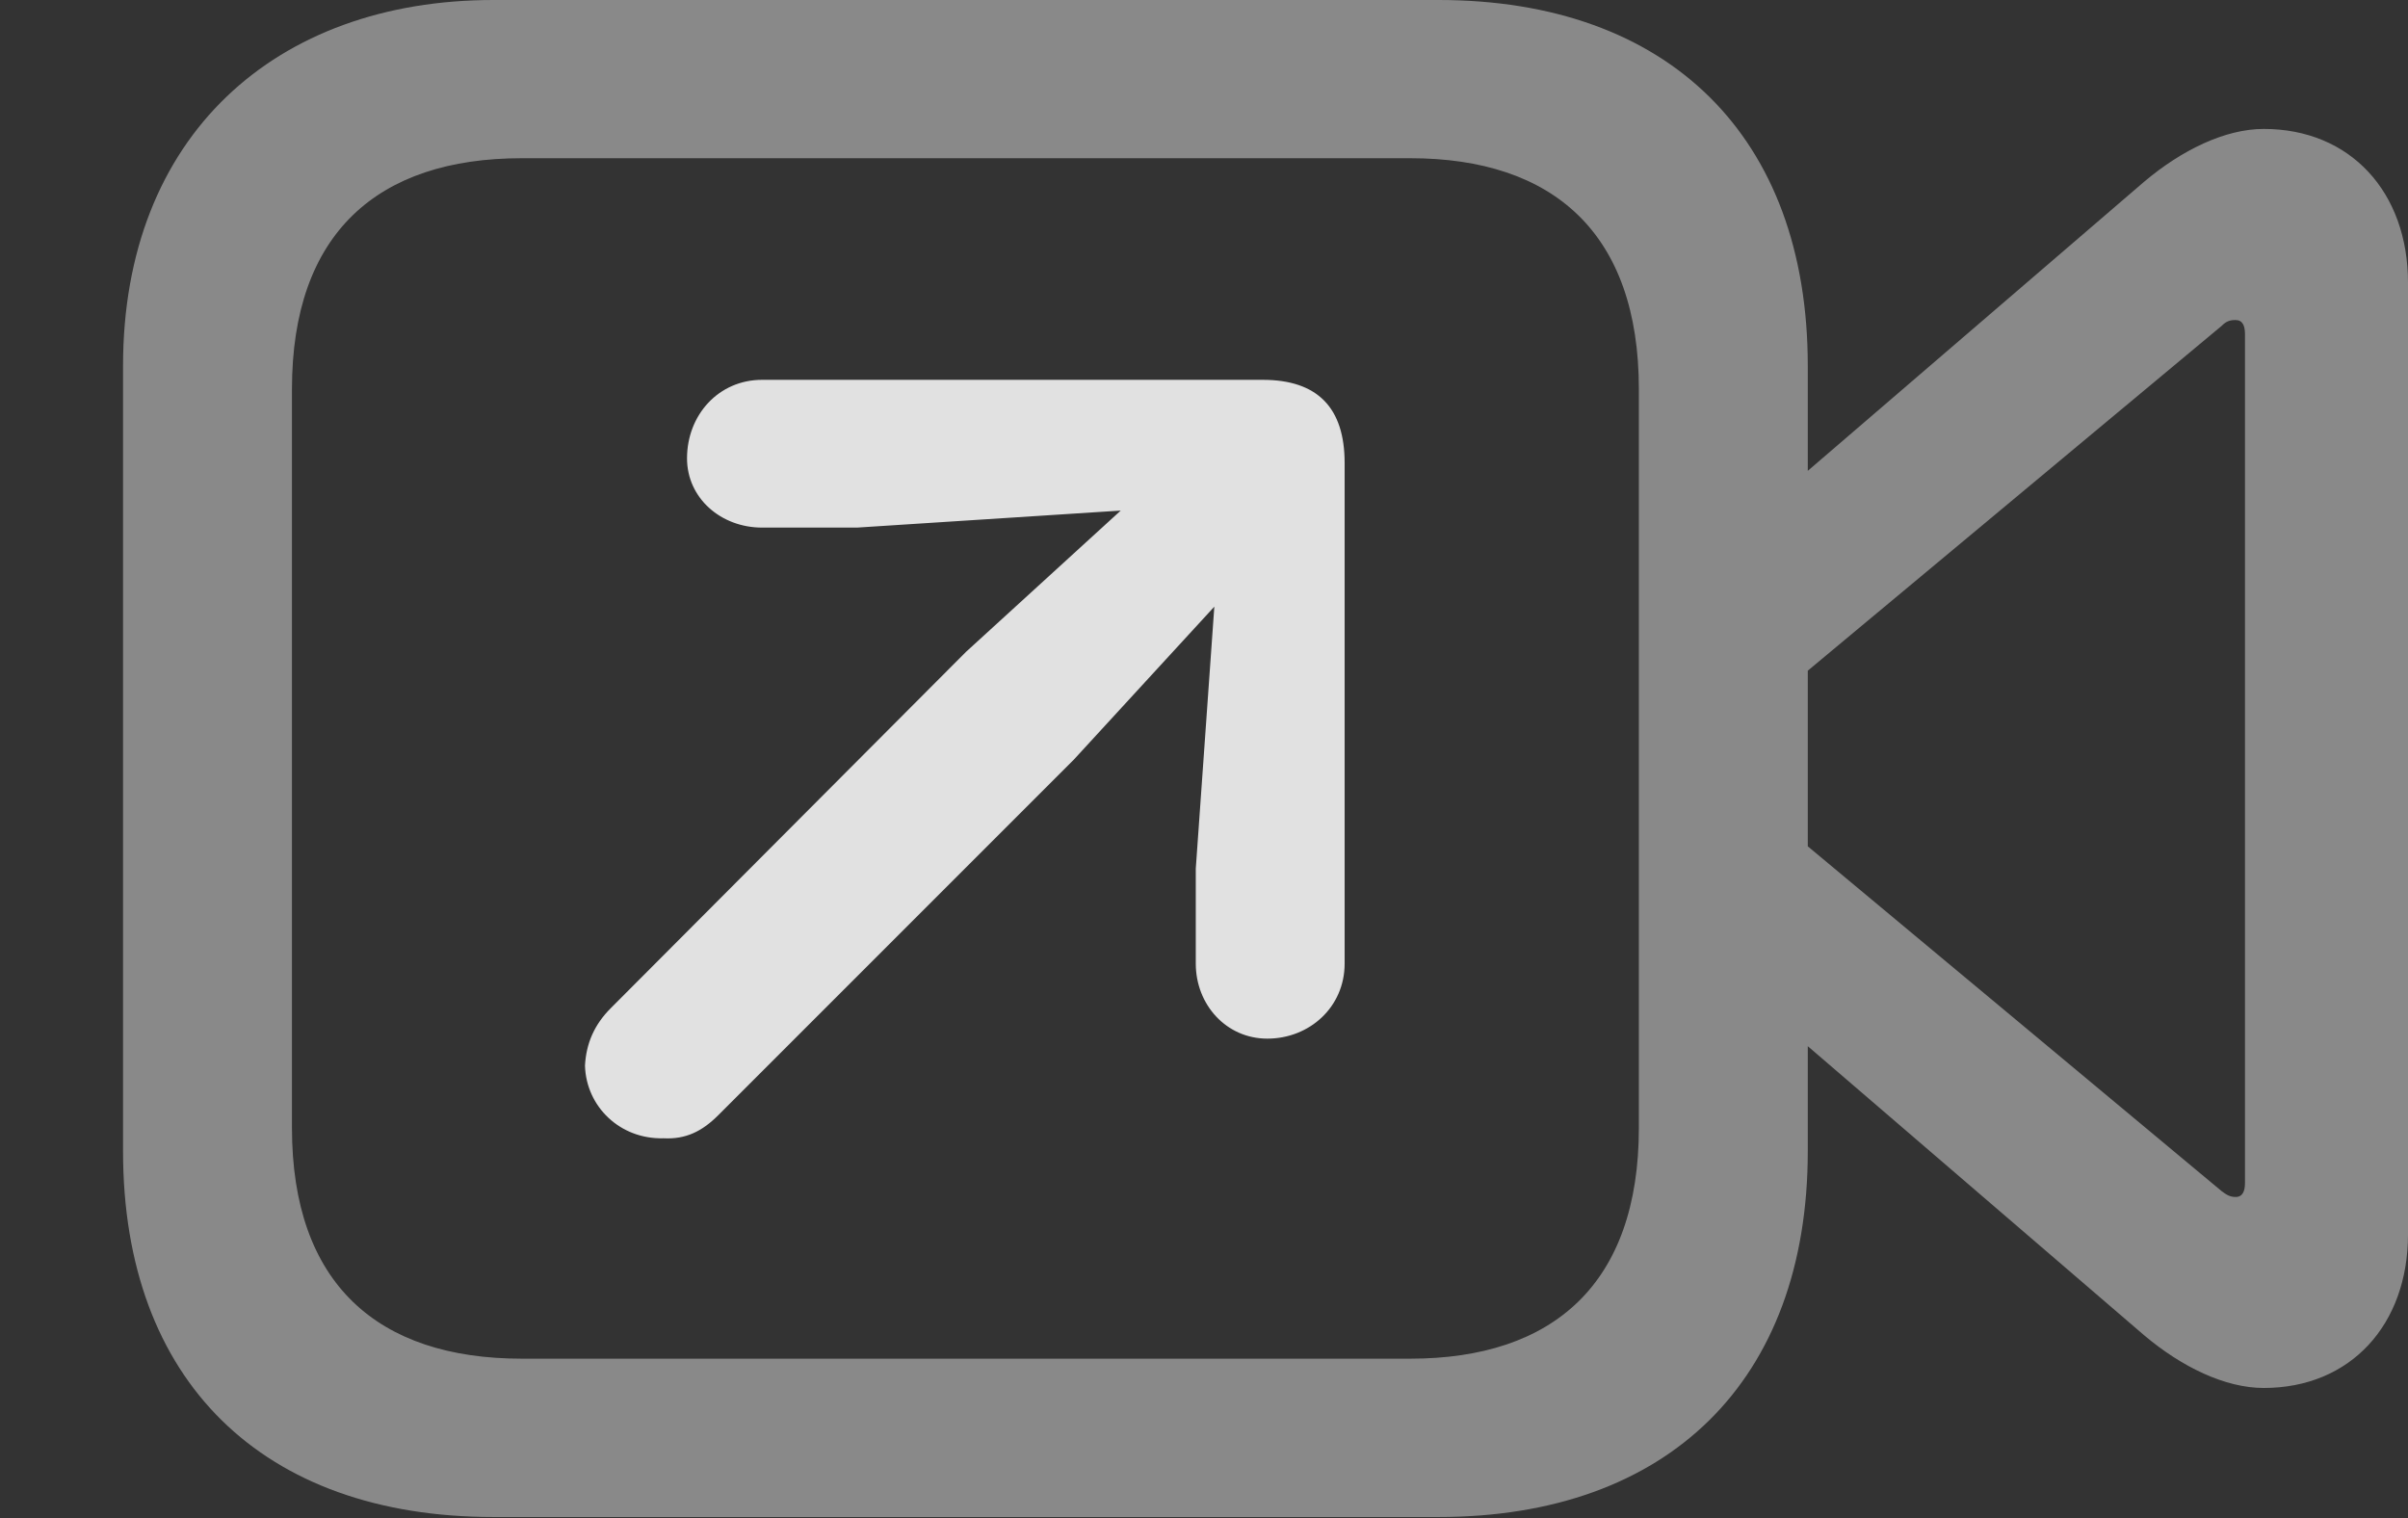 <?xml version="1.0" encoding="UTF-8"?>
<!--Generator: Apple Native CoreSVG 341-->
<!DOCTYPE svg
PUBLIC "-//W3C//DTD SVG 1.1//EN"
       "http://www.w3.org/Graphics/SVG/1.1/DTD/svg11.dtd">
<svg version="1.1" xmlns="http://www.w3.org/2000/svg" xmlns:xlink="http://www.w3.org/1999/xlink" viewBox="0 0 20.059 12.646">
 <rect x="0" y="0" width="20.059" height="12.646" fill="#333333" stroke="none"/>
 <g>
  <rect height="12.646" opacity="0" width="20.059" x="0" y="0"/>
  <path d="M4.111 12.637L11.982 12.637C13.896 12.637 15.059 11.504 15.059 9.59L15.059 3.047C15.059 1.133 13.896 0 11.982 0L4.111 0C2.295 0 1.025 1.133 1.025 3.047L1.025 9.59C1.025 11.504 2.188 12.637 4.111 12.637ZM4.346 11.318C3.145 11.318 2.432 10.693 2.432 9.395L2.432 3.242C2.432 1.943 3.145 1.318 4.346 1.318L11.748 1.318C12.94 1.318 13.652 1.943 13.652 3.242L13.652 9.395C13.652 10.693 12.94 11.318 11.748 11.318ZM14.873 4.082L14.873 5.742L18.506 2.715C18.545 2.676 18.574 2.666 18.623 2.666C18.682 2.666 18.701 2.715 18.701 2.783L18.701 9.854C18.701 9.922 18.682 9.971 18.623 9.971C18.574 9.971 18.545 9.951 18.506 9.922L14.873 6.895L14.873 8.555L17.861 11.123C18.174 11.387 18.535 11.562 18.857 11.562C19.58 11.562 20.059 11.035 20.059 10.283L20.059 2.354C20.059 1.602 19.58 1.074 18.857 1.074C18.535 1.074 18.174 1.25 17.861 1.514Z" fill="white" fill-opacity="0.425"/>
  <path d="M10.557 8.652C10.908 8.652 11.201 8.389 11.201 8.027L11.201 3.857C11.201 3.398 10.977 3.164 10.518 3.164L6.348 3.164C5.986 3.164 5.723 3.457 5.723 3.818C5.723 4.15 6.006 4.395 6.348 4.395L7.139 4.395L10.176 4.199L9.961 7.236L9.961 8.027C9.961 8.369 10.215 8.652 10.557 8.652ZM5.527 9.482C5.713 9.492 5.85 9.424 5.986 9.287L8.945 6.328L10.488 4.648C10.693 4.434 10.693 4.092 10.488 3.896C10.283 3.691 9.941 3.701 9.727 3.896L8.047 5.43L5.088 8.398C4.951 8.535 4.883 8.691 4.873 8.877C4.883 9.219 5.166 9.492 5.527 9.482Z" fill="white" fill-opacity="0.85"/>
 </g>
</svg>

